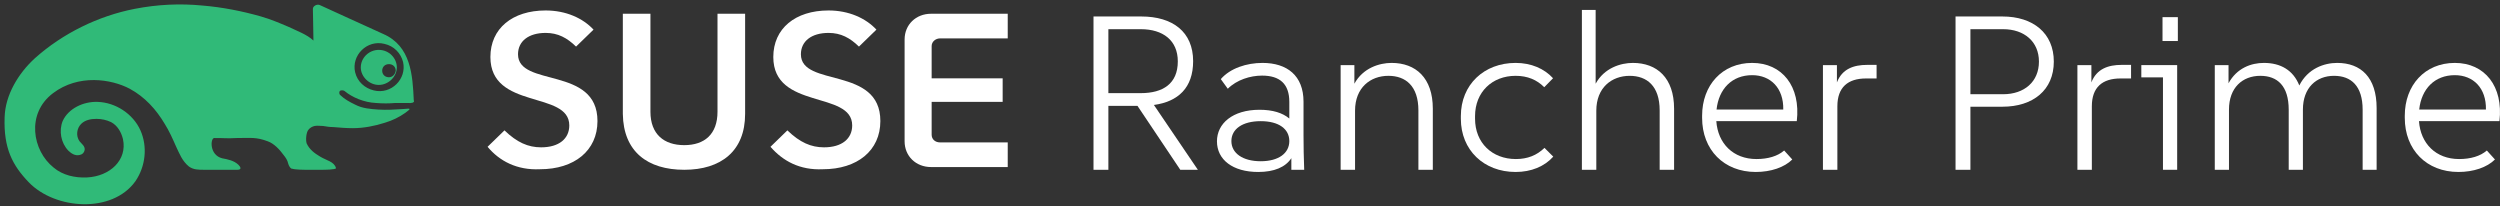 <svg width="194" height="16" viewBox="0 0 194 16" fill="none" xmlns="http://www.w3.org/2000/svg">
<rect x="0" y="0" width="194" height="16" fill="#333333" stroke="none"/>
<g clip-path="url(#clip0_598_1985)">
<path d="M37.836 11.391L39.148 10.116C40.11 11.051 40.985 11.433 41.991 11.433C43.39 11.433 44.177 10.753 44.177 9.734C44.177 7.015 38.055 8.544 38.055 4.423C38.055 2.214 39.76 0.812 42.34 0.812C43.915 0.812 45.227 1.407 46.058 2.299L44.702 3.616C44.002 2.936 43.303 2.554 42.34 2.554C41.029 2.554 40.198 3.191 40.198 4.211C40.198 6.802 46.364 5.103 46.364 9.394C46.364 11.688 44.571 13.133 41.903 13.133C40.11 13.217 38.755 12.495 37.836 11.391Z" fill="white"/>
<path d="M48.332 8.842V1.067H50.474V8.672C50.474 10.413 51.524 11.263 53.098 11.263C54.673 11.263 55.678 10.413 55.678 8.672V1.067H57.821V8.842C57.821 11.73 55.941 13.175 53.098 13.175C50.256 13.175 48.375 11.773 48.332 8.842Z" fill="white"/>
<path d="M59.789 11.391L61.101 10.116C62.063 11.051 62.938 11.433 63.943 11.433C65.343 11.433 66.13 10.753 66.13 9.734C66.13 7.015 60.008 8.544 60.008 4.423C60.008 2.214 61.713 0.812 64.293 0.812C65.868 0.812 67.179 1.407 68.01 2.299L66.655 3.616C65.955 2.936 65.255 2.554 64.293 2.554C62.981 2.554 62.15 3.191 62.15 4.211C62.15 6.802 68.316 5.103 68.316 9.394C68.316 11.688 66.523 13.133 63.856 13.133C62.063 13.217 60.751 12.495 59.789 11.391Z" fill="white"/>
<path d="M70.197 10.966V3.064C70.197 1.917 71.071 1.067 72.252 1.067H78.2V2.979H72.952C72.602 2.979 72.296 3.234 72.296 3.573V6.08H77.806V7.907H72.296V10.456C72.296 10.796 72.558 11.051 72.952 11.051H78.2V12.963H72.252C71.071 12.963 70.197 12.113 70.197 10.966Z" fill="white"/>
<path d="M31.277 4.806C31.583 6.123 30.358 7.355 29.003 7.015C28.303 6.845 27.734 6.335 27.559 5.613C27.253 4.296 28.478 3.064 29.834 3.404C30.577 3.574 31.102 4.126 31.277 4.806ZM22.006 12.028C22.181 12.24 22.312 12.453 22.356 12.665C22.399 12.835 22.487 13.005 22.618 13.09C22.618 13.09 22.618 13.09 22.662 13.09C22.924 13.175 23.668 13.175 23.668 13.175H24.979C25.111 13.175 26.073 13.175 26.073 13.047C25.942 12.538 25.329 12.453 24.848 12.155C24.411 11.9 24.017 11.603 23.799 11.136C23.711 10.881 23.755 10.286 23.93 10.074C24.061 9.904 24.236 9.819 24.411 9.776C24.63 9.734 24.848 9.776 25.067 9.776C25.329 9.819 25.592 9.861 25.854 9.861C26.379 9.904 26.86 9.946 27.385 9.946C28.215 9.946 29.09 9.776 29.877 9.521C30.446 9.351 30.971 9.096 31.451 8.757C31.976 8.374 31.845 8.417 31.32 8.459C30.664 8.502 30.008 8.544 29.352 8.502C28.74 8.459 28.128 8.417 27.559 8.119C27.122 7.907 26.729 7.695 26.379 7.355C26.335 7.312 26.291 7.142 26.379 7.057C26.466 6.972 26.685 7.015 26.729 7.057C27.341 7.567 28.259 7.949 29.177 7.992C29.702 8.034 30.183 8.034 30.664 7.992C30.927 7.992 31.277 7.992 31.539 7.992C31.67 7.992 32.02 8.034 32.108 7.907C32.151 7.864 32.108 7.822 32.108 7.779C32.02 5.825 31.889 3.574 29.746 2.639C28.172 1.917 25.81 0.855 24.805 0.387C24.586 0.302 24.28 0.472 24.28 0.685C24.28 1.322 24.323 2.299 24.323 3.149C23.842 2.681 23.012 2.384 22.399 2.087C21.7 1.789 21 1.492 20.256 1.279C18.77 0.855 17.239 0.557 15.709 0.43C13.959 0.26 12.21 0.345 10.461 0.685C7.618 1.237 4.863 2.596 2.72 4.508C1.409 5.698 0.403 7.397 0.359 9.096C0.272 11.518 0.971 12.835 2.239 14.152C4.295 16.276 8.712 16.574 10.505 14.067C11.292 12.92 11.467 11.391 10.898 10.116C10.33 8.842 8.974 7.949 7.575 7.907C6.481 7.864 5.301 8.417 4.863 9.394C4.557 10.159 4.732 11.093 5.301 11.688C5.519 11.9 5.825 12.113 6.175 12.028C6.394 11.985 6.525 11.858 6.569 11.646C6.613 11.348 6.35 11.178 6.175 10.966C5.869 10.541 5.957 9.946 6.306 9.606C6.613 9.309 7.05 9.224 7.487 9.224C7.881 9.224 8.274 9.309 8.624 9.479C9.105 9.734 9.411 10.244 9.542 10.796C9.892 12.41 8.537 13.685 6.744 13.77C5.825 13.812 4.863 13.6 4.164 13.005C2.502 11.688 2.021 8.799 4.12 7.227C6.088 5.74 8.624 6.123 10.067 6.887C11.248 7.525 12.123 8.502 12.778 9.606C13.128 10.159 13.391 10.753 13.653 11.348C13.915 11.9 14.134 12.495 14.659 12.92C15.009 13.175 15.402 13.175 15.84 13.175H18.42C18.77 13.175 18.682 12.963 18.507 12.793C18.157 12.453 17.676 12.368 17.239 12.283C16.233 12.028 16.321 10.711 16.627 10.711C17.545 10.711 17.545 10.753 18.376 10.711C19.513 10.711 19.863 10.626 20.781 10.966C21.262 11.136 21.7 11.603 22.006 12.028Z" fill="#30BA78"/>
<path d="M29.396 3.871C28.609 3.871 27.997 4.508 27.997 5.231C27.997 5.953 28.653 6.59 29.396 6.59C30.139 6.59 30.795 5.953 30.795 5.231C30.795 4.508 30.183 3.871 29.396 3.871ZM30.183 5.995C29.877 5.995 29.658 5.783 29.658 5.486C29.658 5.188 29.877 4.976 30.183 4.976C30.489 4.976 30.708 5.188 30.708 5.486C30.664 5.783 30.446 5.995 30.183 5.995Z" fill="#30B878"/>
<path d="M190.774 13.345C188.307 13.345 186.611 11.628 186.611 9.147V8.977C186.611 6.615 188.168 4.882 190.494 4.882C192.82 4.882 194.272 6.7 193.957 9.402H187.713C187.835 11.136 189.025 12.342 190.826 12.342C191.718 12.342 192.471 12.121 192.978 11.679L193.608 12.376C192.995 12.988 191.946 13.345 190.774 13.345ZM187.73 8.502H192.908C192.943 6.836 191.928 5.833 190.494 5.833C188.937 5.833 187.905 6.887 187.73 8.502Z" fill="white"/>
<path d="M171.867 13.175V5.052H172.934V6.462C173.581 5.273 174.7 4.882 175.68 4.882C176.974 4.882 177.954 5.443 178.426 6.632C179.091 5.307 180.368 4.882 181.365 4.882C183.202 4.882 184.426 6.003 184.426 8.383V13.175H183.341V8.518C183.341 6.666 182.449 5.884 181.12 5.884C179.756 5.884 178.706 6.802 178.706 8.502V13.175H177.604V8.518C177.604 6.666 176.729 5.884 175.4 5.884C174.018 5.884 172.969 6.802 172.969 8.502V13.175H171.867Z" fill="white"/>
<path d="M167.846 13.175V6.004H166.167V5.052H168.948V13.175H167.846ZM167.811 3.183V1.331H169.001V3.183H167.811Z" fill="white"/>
<path d="M161.207 13.175V5.052H162.292V6.395C162.694 5.341 163.604 5.035 164.636 5.035H165.37V6.089H164.548C163.149 6.089 162.327 6.769 162.327 8.247V13.175H161.207Z" fill="white"/>
<path d="M151.75 13.175V1.279H155.388C157.767 1.279 159.376 2.571 159.376 4.78C159.376 6.989 157.767 8.281 155.388 8.281H152.904V13.175H151.75ZM152.904 7.312H155.441C157.085 7.312 158.222 6.343 158.222 4.78C158.222 3.234 157.085 2.265 155.441 2.265H152.904V7.312Z" fill="white"/>
<path d="M141.46 13.175V5.052H142.545V6.395C142.947 5.341 143.857 5.035 144.889 5.035H145.623V6.089H144.801C143.402 6.089 142.58 6.769 142.58 8.247V13.175H141.46Z" fill="white"/>
<path d="M136.247 13.345C133.781 13.345 132.084 11.628 132.084 9.147V8.977C132.084 6.615 133.641 4.882 135.967 4.882C138.294 4.882 139.746 6.7 139.431 9.402H133.186C133.308 11.136 134.498 12.342 136.3 12.342C137.192 12.342 137.944 12.121 138.451 11.679L139.081 12.376C138.469 12.988 137.419 13.345 136.247 13.345ZM133.204 8.502H138.381C138.416 6.836 137.402 5.833 135.967 5.833C134.41 5.833 133.378 6.887 133.204 8.502Z" fill="white"/>
<path d="M122.755 13.175V0.77H123.822V6.496C124.487 5.273 125.764 4.882 126.708 4.882C128.58 4.882 129.909 6.038 129.909 8.434V13.175H128.79V8.57C128.79 6.666 127.793 5.885 126.463 5.885C125.064 5.885 123.874 6.802 123.874 8.587V13.175H122.755Z" fill="white"/>
<path d="M117.612 13.345C115.146 13.345 113.362 11.645 113.362 9.215V9.011C113.362 6.564 115.163 4.882 117.612 4.882C118.819 4.882 119.834 5.324 120.516 6.071L119.834 6.768C119.257 6.19 118.539 5.884 117.612 5.884C115.793 5.884 114.464 7.142 114.464 9.011V9.215C114.464 11.085 115.793 12.342 117.63 12.342C118.539 12.342 119.257 12.053 119.851 11.475L120.533 12.155C119.851 12.92 118.819 13.345 117.612 13.345Z" fill="white"/>
<path d="M104.033 13.175V5.052H105.1V6.496C105.765 5.273 107.042 4.882 107.986 4.882C109.858 4.882 111.187 6.037 111.187 8.434V13.175H110.068V8.569C110.068 6.666 109.071 5.884 107.741 5.884C106.342 5.884 105.152 6.802 105.152 8.586V13.175H104.033Z" fill="white"/>
<path d="M100.209 13.175V12.274C99.754 12.971 98.879 13.345 97.637 13.345C95.661 13.345 94.436 12.393 94.436 10.966C94.436 9.589 95.643 8.518 97.742 8.518C98.757 8.518 99.526 8.756 100.051 9.198V7.907C100.051 6.513 99.317 5.867 97.935 5.867C97.025 5.867 95.976 6.19 95.276 6.887L94.734 6.139C95.468 5.29 96.745 4.882 97.97 4.882C99.876 4.882 101.153 5.867 101.153 7.89V10.473C101.153 11.373 101.171 12.274 101.206 13.175H100.209ZM95.556 10.949C95.556 11.883 96.43 12.512 97.83 12.512C99.229 12.512 100.051 11.883 100.051 10.949C100.051 10.014 99.247 9.402 97.83 9.402C96.413 9.402 95.556 10.014 95.556 10.949Z" fill="white"/>
<path d="M84.856 13.175V1.279H88.564C90.995 1.279 92.587 2.469 92.587 4.746C92.587 6.819 91.415 7.89 89.543 8.145L92.954 13.175H91.59L88.267 8.213H86.01V13.175H84.856ZM86.01 7.227H88.529C90.243 7.227 91.398 6.496 91.398 4.763C91.398 3.132 90.243 2.265 88.529 2.265H86.01V7.227Z" fill="white"/>
</g>
<defs>
<clipPath id="clip0_598_1985">
<rect width="194" height="16" fill="white"/>
</clipPath>
</defs>
</svg>

